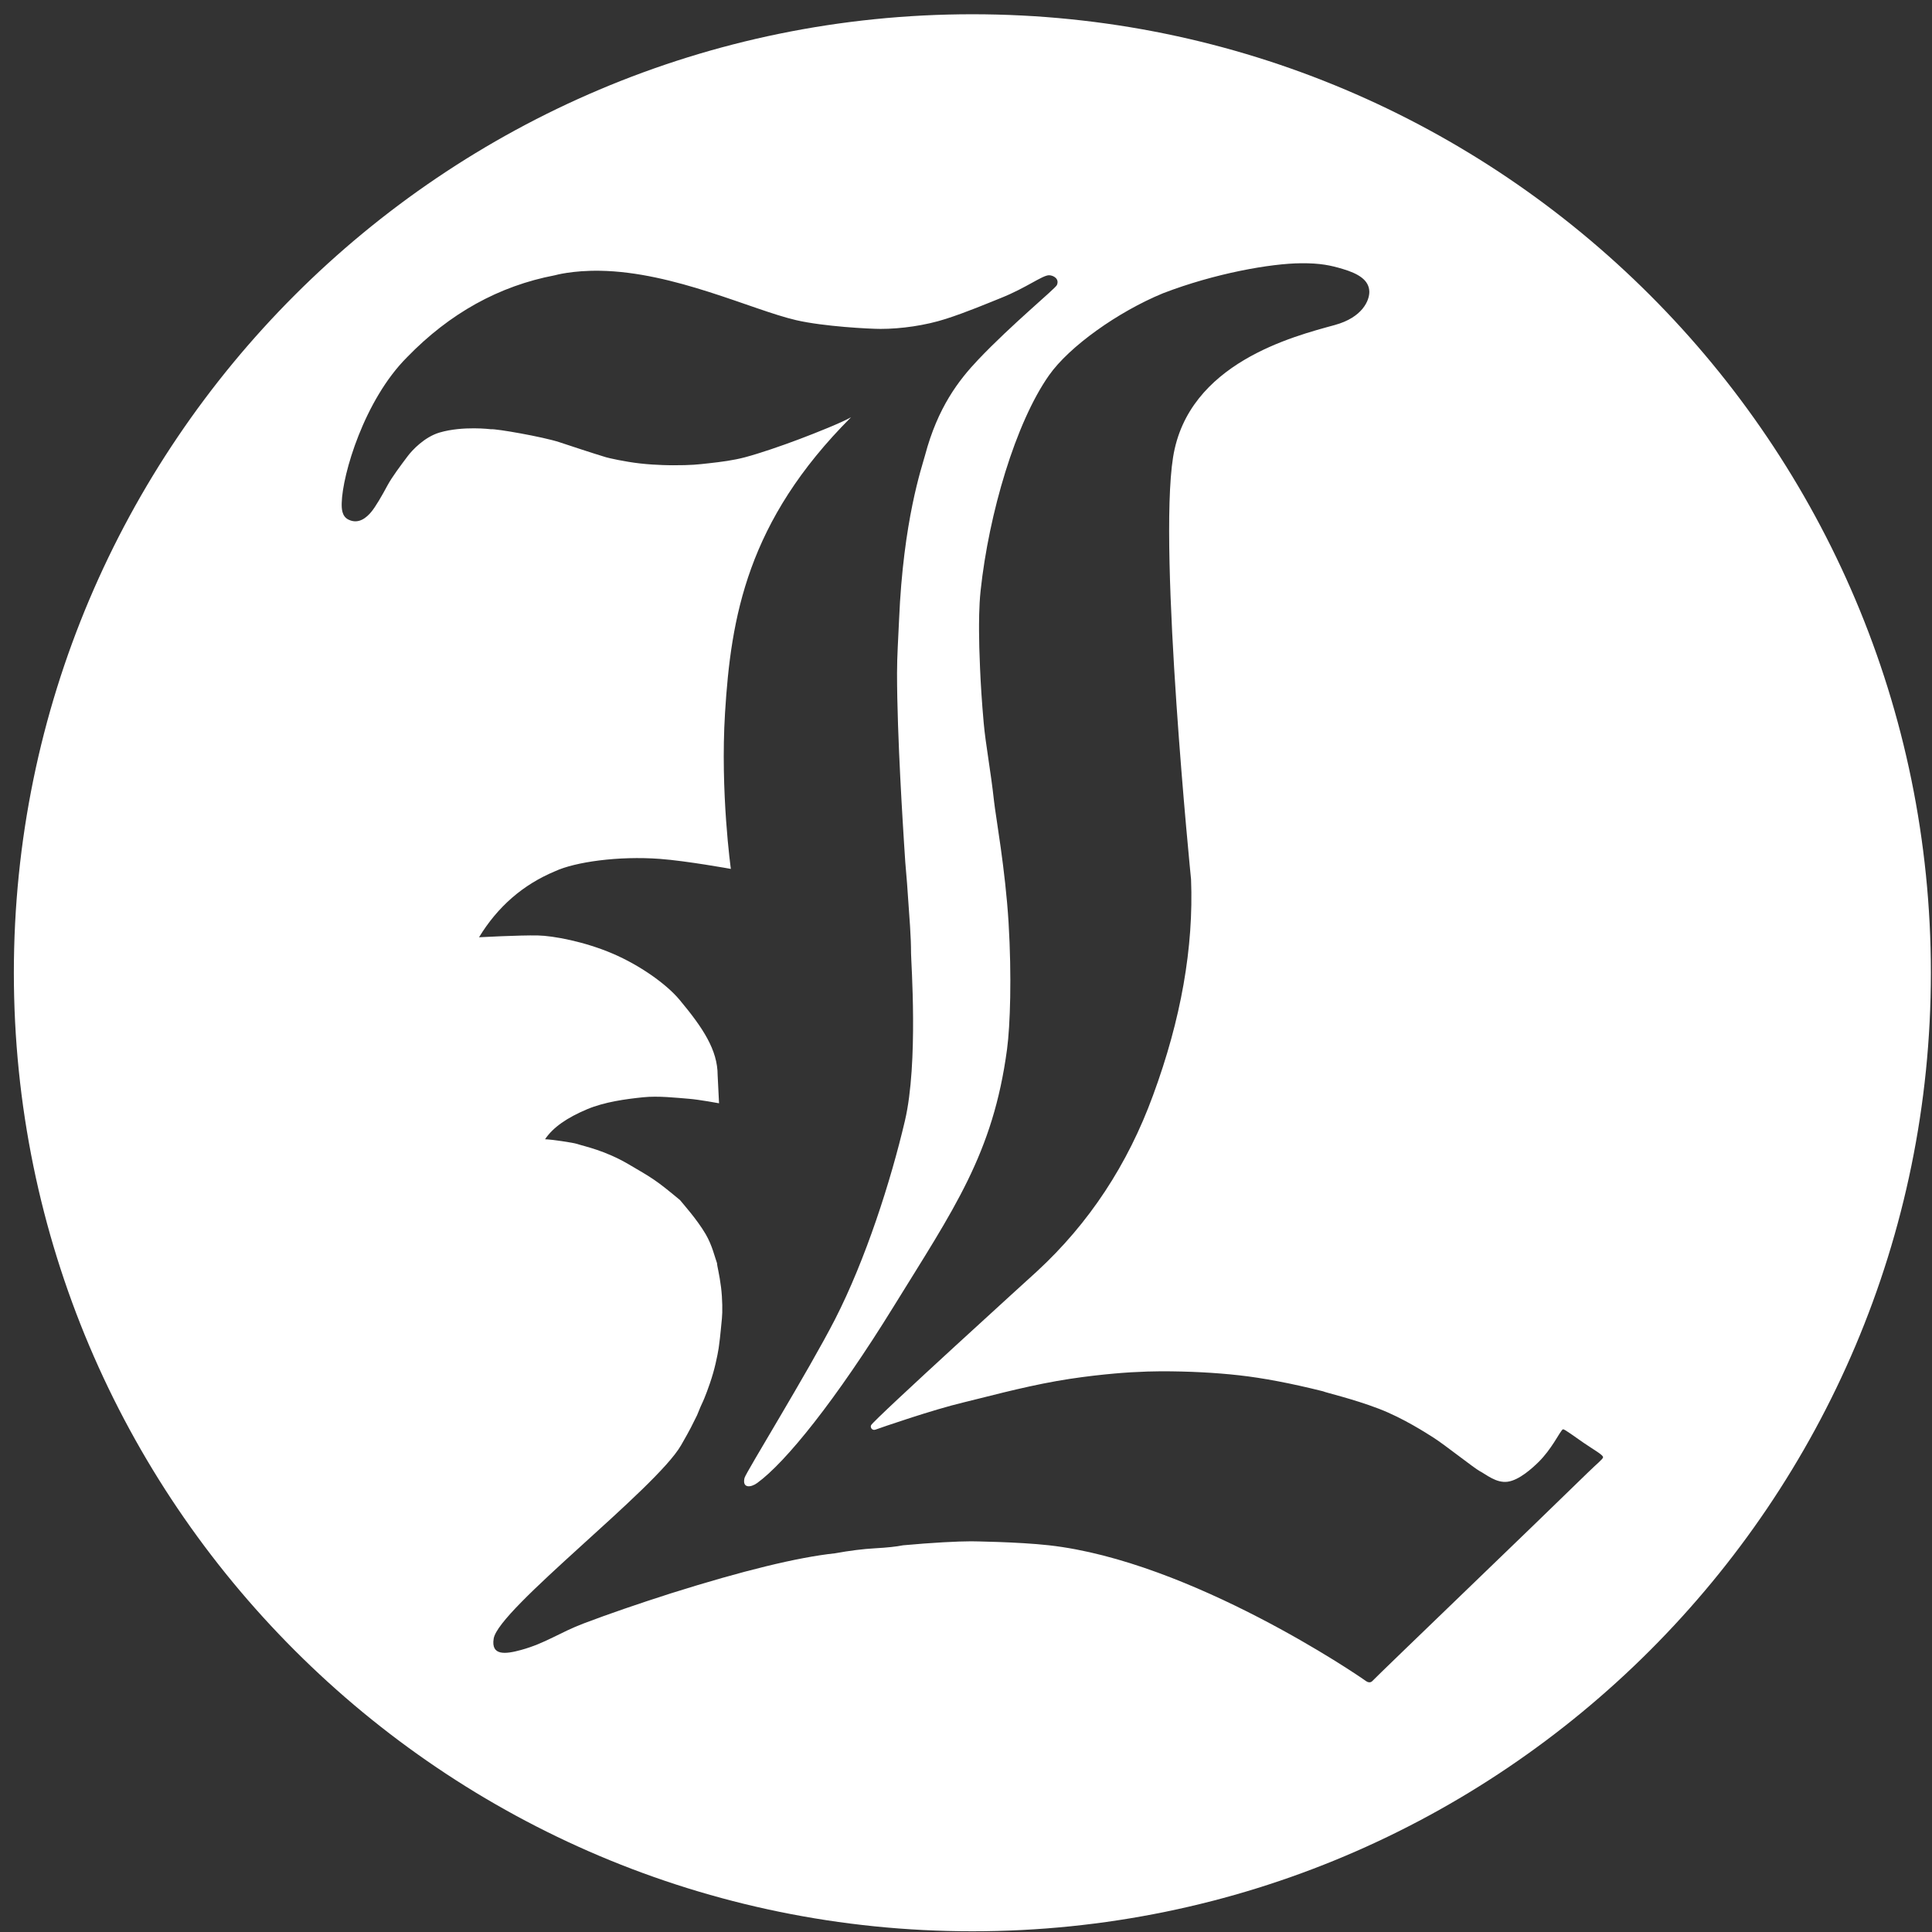 <?xml version="1.0" encoding="UTF-8" standalone="no"?><!DOCTYPE svg PUBLIC "-//W3C//DTD SVG 1.1//EN" "http://www.w3.org/Graphics/SVG/1.1/DTD/svg11.dtd"><svg width="100%" height="100%" viewBox="0 0 129 129" version="1.1" xmlns="http://www.w3.org/2000/svg" xmlns:xlink="http://www.w3.org/1999/xlink" xml:space="preserve" style="fill-rule:evenodd;clip-rule:evenodd;stroke-linejoin:round;stroke-miterlimit:1.414;"><rect x="0" y="0" width="129" height="129" fill="#333333" stroke="none"/><path d="M64.925,0.952c35.323,0 64,28.677 64,64c0,35.322 -28.677,64 -64,64c-35.322,0 -64,-28.678 -64,-64c0,-35.323 28.678,-64 64,-64Zm24.209,20.746c1.839,-0.504 2.315,-1.646 2.295,-2.241c-0.027,-0.757 -0.721,-1.184 -1.775,-1.498c-0.796,-0.237 -1.483,-0.392 -2.783,-0.382c0,0 0,0 0,0c-2.017,0.016 -5.742,0.668 -9.214,2.003c-3.027,1.247 -6.263,3.559 -7.612,5.476c-2.235,3.174 -4.019,9.235 -4.569,14.376c-0.118,1.101 -0.105,2.272 -0.105,2.717c0,0.623 0.022,1.447 0.067,2.471c0.044,1.024 0.117,2.23 0.244,3.652c0.131,1.459 0.468,3.181 0.69,5.228c0.112,1.024 0.755,4.544 0.971,8.111c0.215,3.566 0.11,6.856 -0.103,8.449c-0.933,6.986 -3.564,10.68 -7.55,17.141c-3.884,6.295 -7.234,10.443 -9.132,11.819c-0.442,0.321 -1.013,0.355 -0.846,-0.339c0.084,-0.349 4.263,-7.121 6.044,-10.593c2.047,-4.006 3.717,-9.211 4.667,-13.262c0.905,-3.862 0.407,-10.642 0.407,-11.176c0,-0.534 -0.022,-1.135 -0.066,-1.803c-0.045,-0.668 -0.112,-1.625 -0.201,-2.871c-0.089,-0.98 -0.156,-1.87 -0.2,-2.671c-0.045,-0.801 -0.468,-7.078 -0.468,-11.351c0,-1.158 0.083,-2.335 0.134,-3.539c0.281,-6.689 1.525,-10.224 1.736,-11.018c0.848,-3.189 2.237,-5.001 3.552,-6.385c2.24,-2.36 5.144,-4.736 5.251,-4.978c0.186,-0.42 -0.238,-0.654 -0.523,-0.656c-0.441,-0.002 -1.525,0.843 -3.199,1.512c-0.798,0.319 -2.299,0.956 -3.702,1.405c-1.36,0.436 -2.97,0.666 -4.352,0.666c-0.718,0 -3.797,-0.158 -5.638,-0.585c-2.954,-0.686 -8.146,-3.218 -13.087,-3.297c-1.87,-0.03 -3.008,0.299 -3.008,0.299c-3.739,0.713 -7.033,2.538 -9.882,5.476c-2.849,2.849 -4.317,7.813 -4.361,9.731c-0.009,0.381 0.007,0.889 0.448,1.108c0.693,0.344 1.23,-0.163 1.514,-0.499c0.302,-0.358 0.74,-1.123 1.088,-1.773c0.309,-0.577 0.909,-1.368 1.351,-1.958c0.304,-0.406 1.127,-1.288 2.137,-1.584c1.558,-0.456 3.432,-0.218 3.432,-0.218c0.307,-0.045 3.451,0.501 4.553,0.861c1.037,0.34 2.051,0.683 3.126,1.009c0.166,0.05 1.233,0.297 2.277,0.414c1.11,0.126 2.197,0.12 2.197,0.12c1.246,0 1.606,-0.045 2.403,-0.134c0.802,-0.089 1.619,-0.191 2.404,-0.4c1.002,-0.267 2.426,-0.757 3.606,-1.202c1.176,-0.444 2.849,-1.113 3.472,-1.469c-6.944,6.944 -8.021,13.354 -8.414,19.736c-0.327,5.302 0.389,10.421 0.389,10.421c0,0 -2.95,-0.536 -4.738,-0.669c-2.757,-0.206 -5.666,0.203 -7.002,0.826c-2.136,0.891 -3.828,2.36 -5.074,4.407c0,0 2.716,-0.146 3.925,-0.121c1.023,0.021 3.117,0.406 5.01,1.218c1.784,0.765 3.561,2.009 4.453,3.078c1.556,1.865 2.544,3.348 2.544,5.039l0.093,1.871c0,0 -1.34,-0.248 -2.018,-0.301c-0.846,-0.067 -2.043,-0.205 -3.057,-0.1c-1.132,0.117 -2.563,0.305 -3.739,0.801c-1.325,0.559 -2.27,1.202 -2.804,2.003c0.356,0 1.873,0.222 2.14,0.311c0.535,0.178 1.834,0.42 3.448,1.363c1.599,0.935 1.821,1.051 3.424,2.386c0.202,0.253 1.14,1.294 1.715,2.278c0.436,0.748 0.604,1.519 0.758,1.942c0,0.178 0.154,0.702 0.267,1.603c0.095,0.768 0.103,1.68 0.058,2.081c-0.044,0.401 -0.103,1.168 -0.192,1.791c0,0.087 -0.149,1 -0.396,1.861c-0.263,0.918 -0.626,1.787 -0.672,1.879c-0.089,0.178 -0.223,0.489 -0.401,0.934c-0.356,0.713 -0.41,0.86 -1.068,2.004c-1.674,2.906 -12.184,10.924 -12.51,12.905c-0.191,1.158 0.776,1.051 1.835,0.759c1.64,-0.452 2.551,-1.156 4.198,-1.779c1.647,-0.623 3.583,-1.291 5.809,-2.003c4.808,-1.514 8.458,-2.404 10.951,-2.671c0.979,-0.178 1.869,-0.289 2.67,-0.334c0.802,-0.044 1.425,-0.111 1.87,-0.2c0.979,-0.089 1.87,-0.156 2.671,-0.201c0.801,-0.044 1.424,-0.066 1.87,-0.066c0,0 3.118,0.033 5.208,0.267c9.472,1.061 20.689,8.711 21.147,9.057c0.128,0.096 0.313,0.136 0.429,0.016c0.57,-0.592 10.977,-10.58 14.362,-13.892c0.66,-0.646 1.041,-0.932 1.054,-1.057c0.016,-0.156 -0.619,-0.501 -1.278,-0.953c-0.639,-0.437 -1.288,-0.928 -1.393,-0.917c-0.086,0.009 -0.287,0.389 -0.608,0.884c-0.261,0.401 -0.601,0.878 -1.021,1.293c-0.431,0.425 -1.304,1.221 -2.073,1.324c-0.769,0.102 -1.434,-0.488 -1.875,-0.716c-0.337,-0.175 -2.352,-1.77 -3.053,-2.214c-0.456,-0.289 -2.031,-1.316 -3.675,-1.945c-1.737,-0.665 -3.538,-1.072 -3.721,-1.163c-2.136,-0.534 -4.006,-0.89 -5.608,-1.068c-1.603,-0.179 -3.339,-0.268 -5.209,-0.268c-0.534,0 -1.202,0.023 -2.003,0.067c-0.396,0.022 -2.636,0.171 -4.988,0.588c-2.402,0.426 -4.925,1.123 -6.163,1.415c-2.085,0.493 -5.607,1.712 -5.903,1.823c-0.233,0.088 -0.373,-0.14 -0.307,-0.287c0.163,-0.36 11.085,-10.283 11.085,-10.283c3.472,-3.205 6.054,-7.122 7.745,-11.752c1.87,-5.074 2.716,-9.882 2.537,-14.422c0,0 -2.203,-21.887 -1.201,-28.178c1.002,-6.297 8.051,-8.078 10.809,-8.833Z" style="fill:#fff;"/></svg>